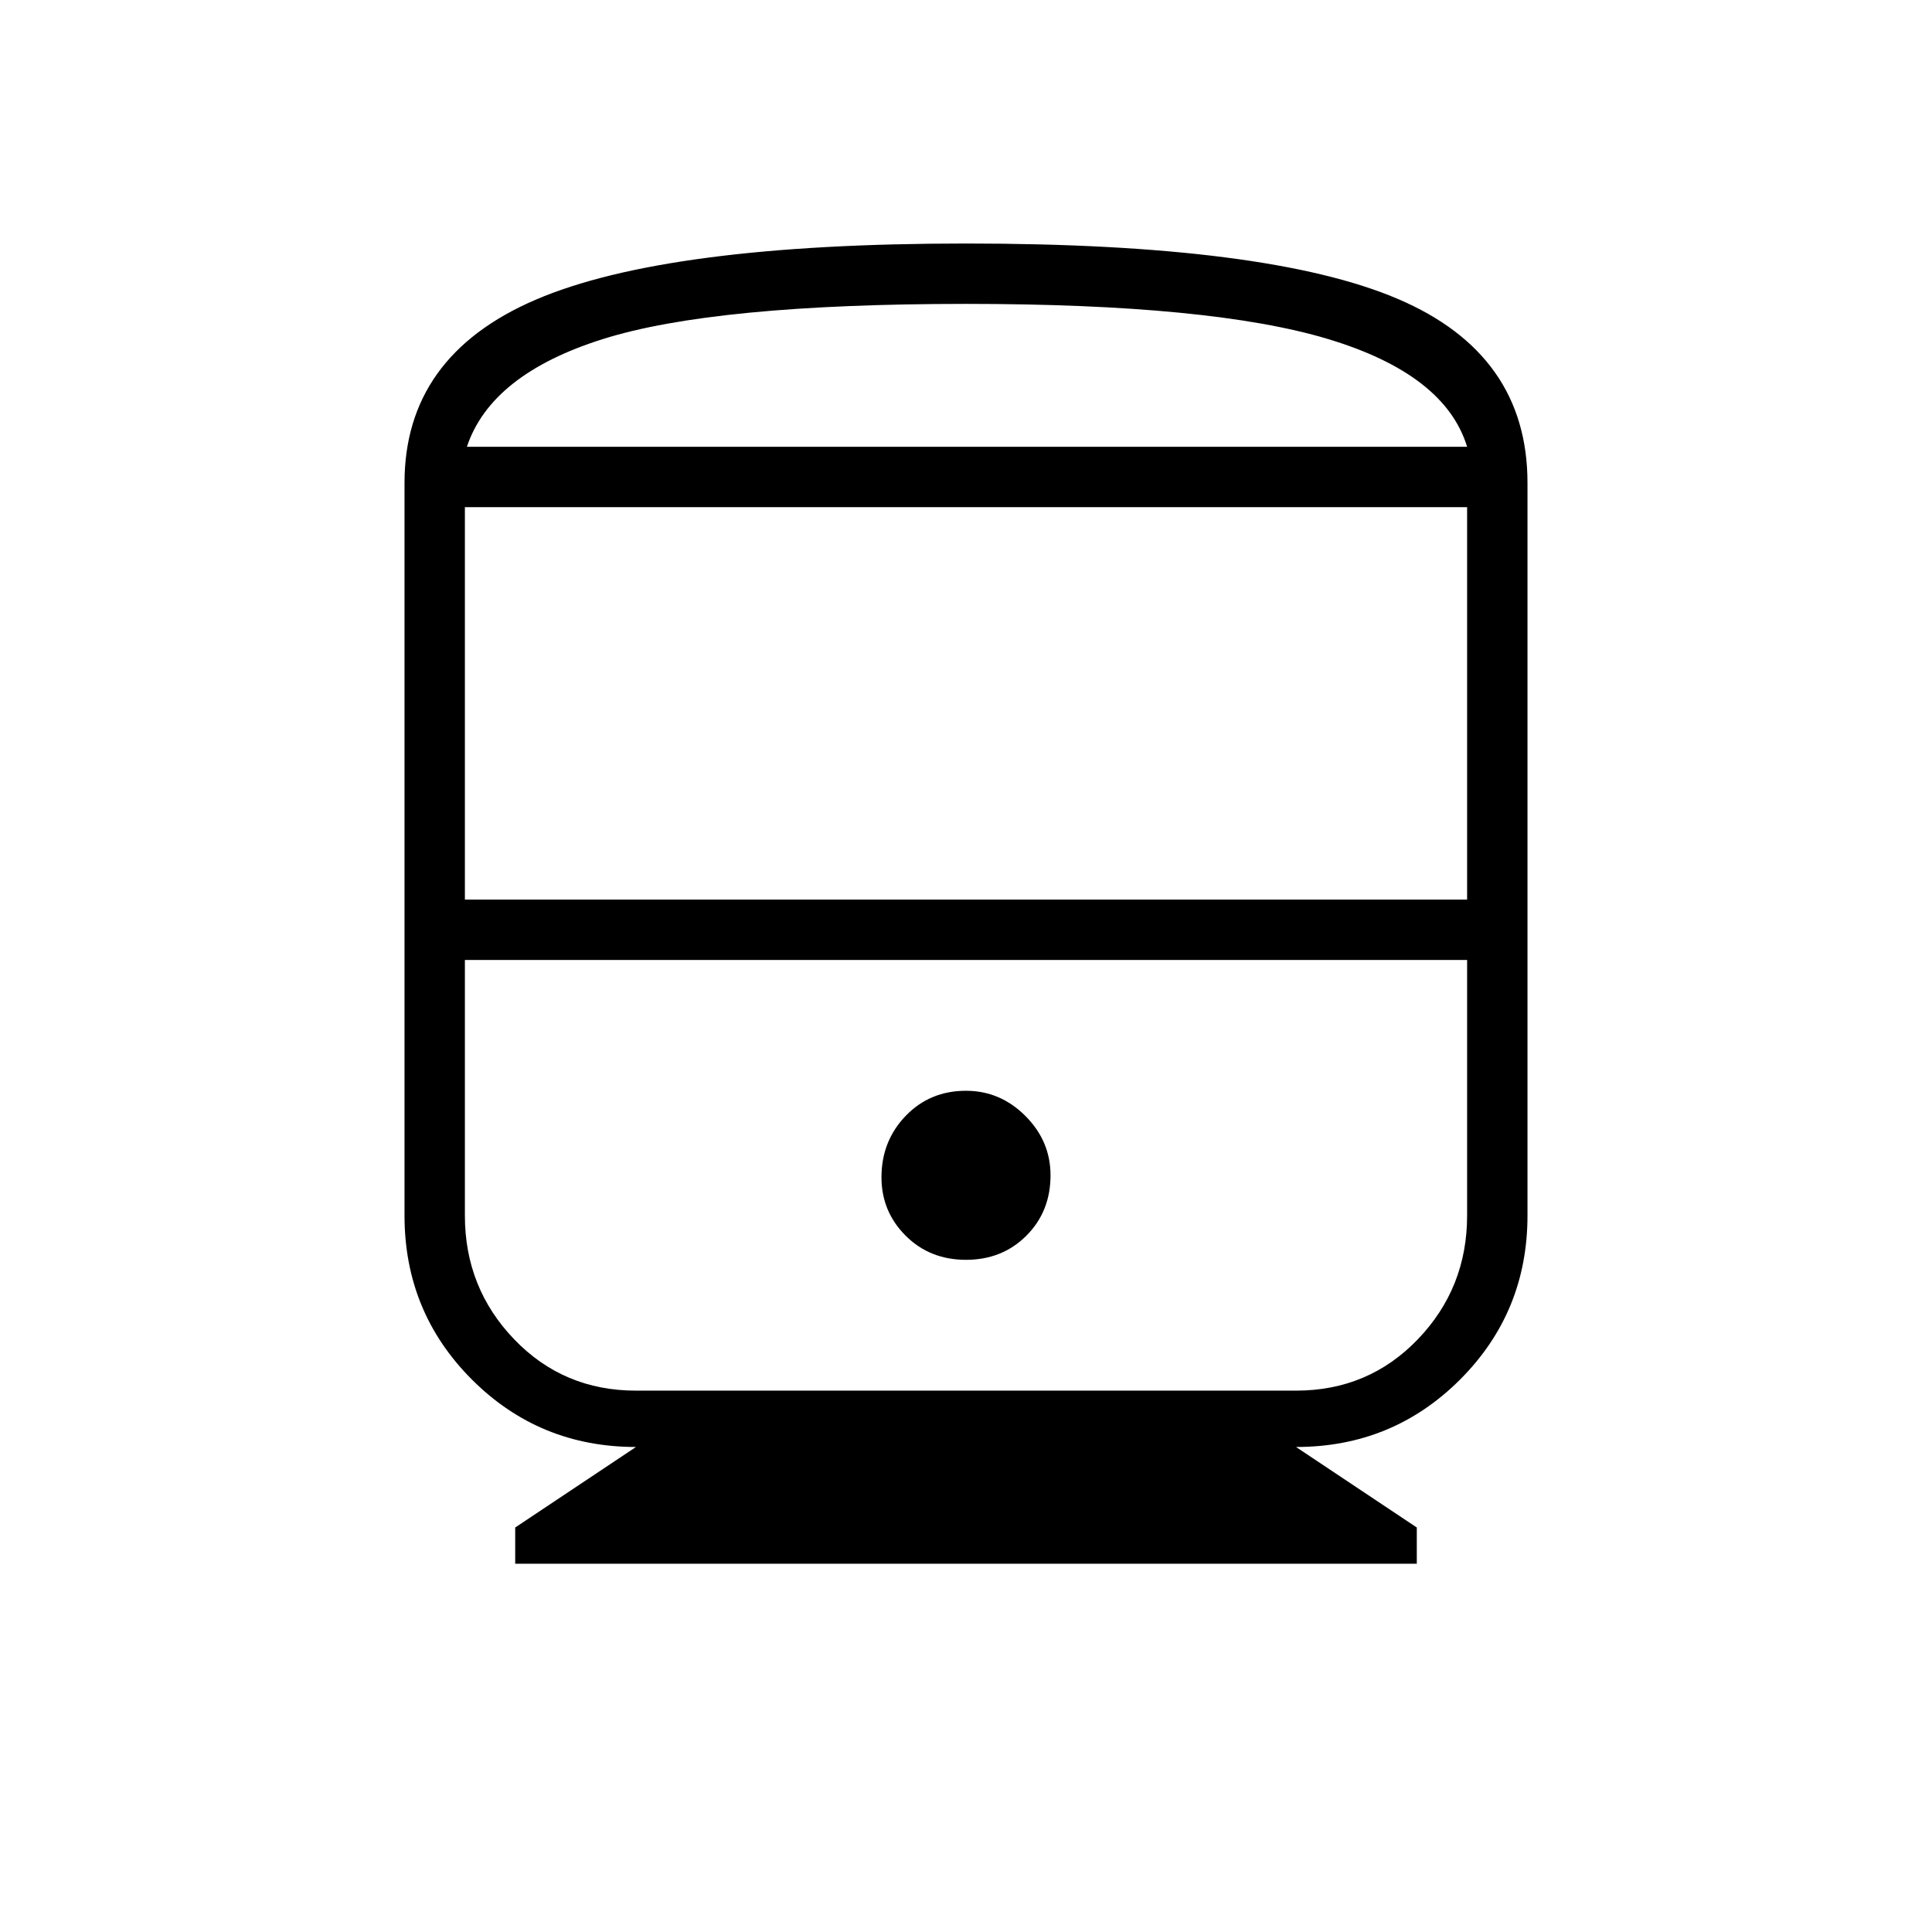 <svg xmlns="http://www.w3.org/2000/svg" height="48" width="48"><path d="M12.8 38.85v-.9l3-2q-2.4 0-4.075-1.675Q10.05 32.6 10.05 30.2V12q0-3.15 3.25-4.55T24 6.05q7.5 0 10.725 1.375Q37.95 8.8 37.95 12v18.2q0 2.4-1.675 4.075Q34.6 35.95 32.2 35.95l3 2v.9Zm-1.25-16.5h24.9V12.6h-24.9Zm20.65 1.5H11.55h24.9-4.25ZM24 31.3q.9 0 1.5-.6t.6-1.5q0-.85-.625-1.475Q24.85 27.1 24 27.1q-.9 0-1.5.625t-.6 1.525q0 .85.6 1.45t1.5.6Zm-8.2 3.25h16.4q1.8 0 3.025-1.275Q36.45 32 36.45 30.2v-6.35h-24.9v6.35q0 1.8 1.225 3.075Q14 34.55 15.8 34.55Zm8.2-27q-6.25 0-9.025.875Q12.2 9.3 11.6 11.1h24.85Q35.9 9.3 33 8.425q-2.9-.875-9-.875Zm0 3.55h12.45H11.6 24Z"/></svg>